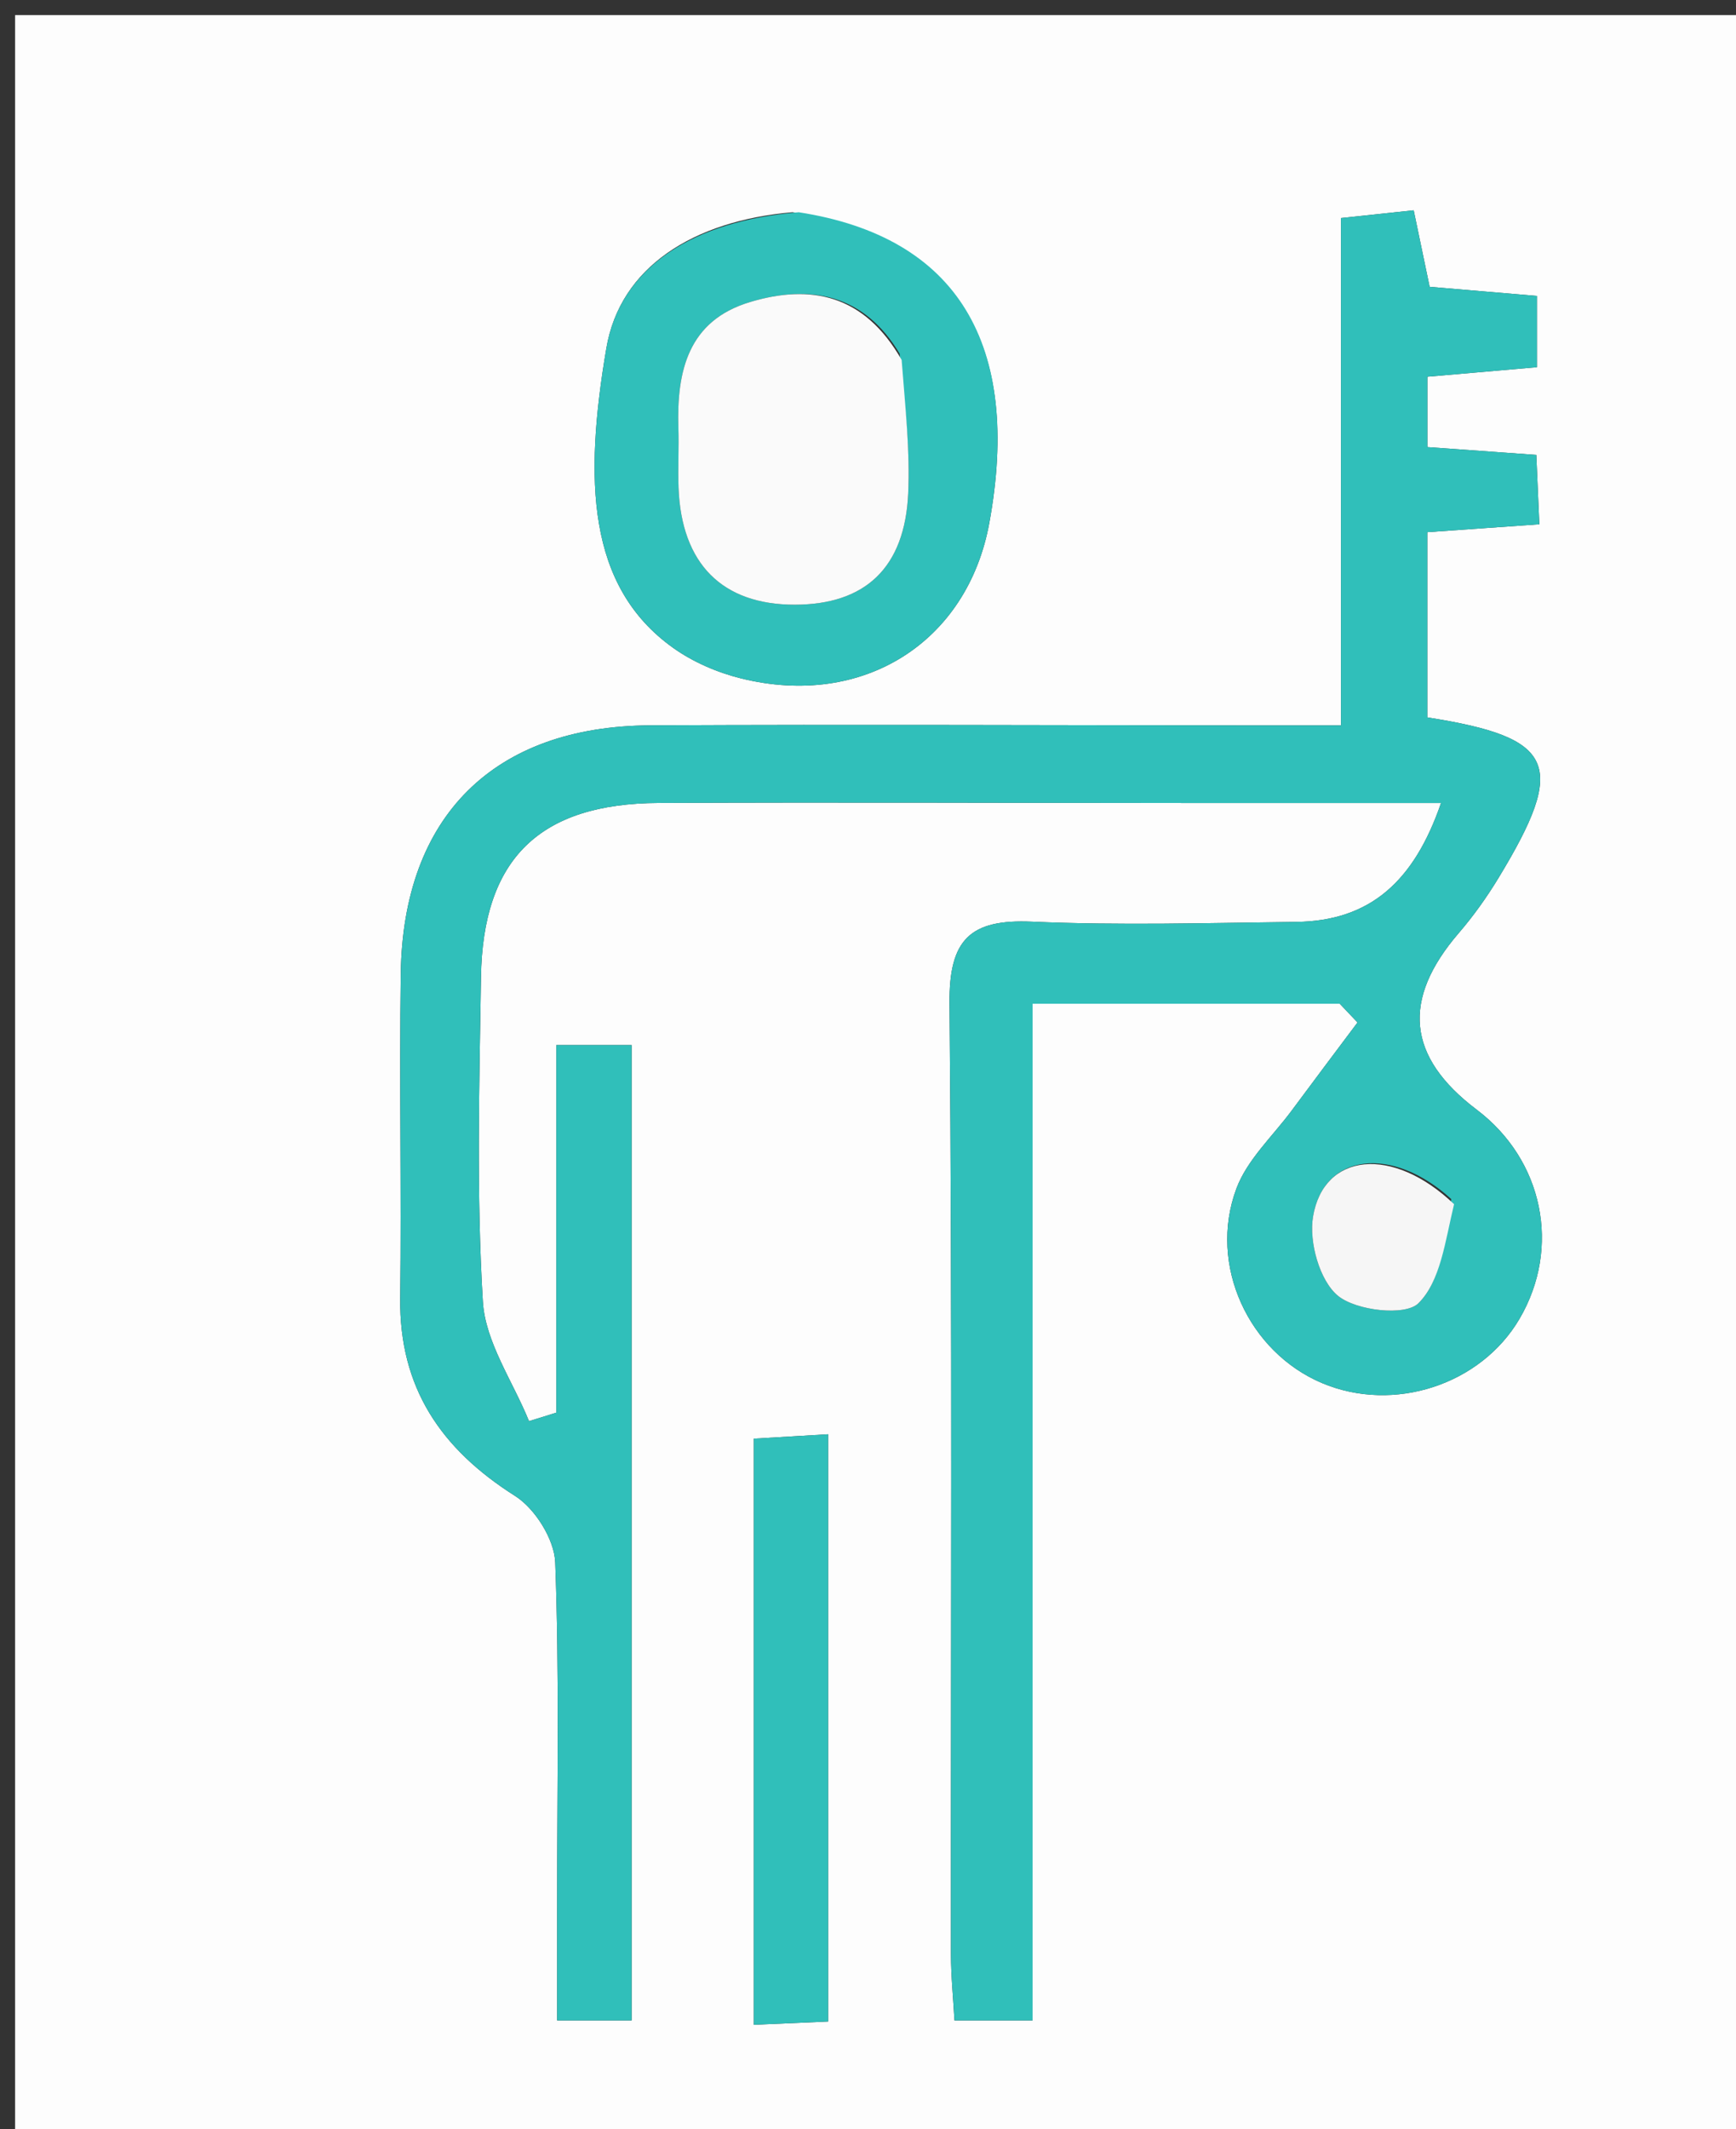 <svg width="115" height="141" viewBox="0 0 115 141" fill="none" xmlns="http://www.w3.org/2000/svg">
<rect x="0" y="0" width="115" height="141" fill="#333333" stroke="none"/>
<g clip-path="url(#clip0_205_27)">
<path d="M1 63C1 42 1 21.5 1 1C39.333 1 77.667 1 116 1C116 48 116 95 116 142C77.667 142 39.333 142 1 142C1 115.833 1 89.667 1 63ZM36.906 126.435C36.906 128.88 36.906 131.326 36.906 133.799C38.917 133.799 40.325 133.799 41.841 133.799C41.841 112.133 41.841 90.733 41.841 69.21C40.151 69.21 38.747 69.21 36.854 69.21C36.854 77.473 36.854 85.512 36.854 93.551C36.251 93.739 35.647 93.926 35.044 94.114C33.976 91.478 32.15 88.888 31.987 86.196C31.554 79.06 31.752 71.878 31.862 64.717C31.981 56.871 35.735 53.21 43.644 53.175C55.304 53.122 66.964 53.173 78.624 53.178C84.055 53.181 89.487 53.179 95.459 53.179C93.677 58.359 90.771 60.994 85.859 61.052C80.03 61.121 74.19 61.293 68.372 61.037C64.263 60.856 62.86 62.208 62.899 66.451C63.09 87.438 62.98 108.427 62.995 129.416C62.996 130.872 63.146 132.327 63.228 133.799C64.951 133.799 66.36 133.799 68.401 133.799C68.401 111.163 68.401 88.788 68.401 66.471C75.612 66.471 82.181 66.471 88.751 66.471C89.143 66.885 89.535 67.298 89.928 67.712C88.477 69.651 87.018 71.585 85.577 73.532C84.313 75.24 82.618 76.795 81.903 78.713C80.013 83.785 82.73 89.552 87.583 91.595C92.331 93.594 98.101 91.711 100.665 87.326C103.421 82.616 102.23 76.816 97.825 73.488C93.197 69.991 92.837 66.2 96.642 61.781C97.613 60.653 98.49 59.421 99.263 58.148C103.831 50.624 103.055 48.844 94.55 47.509C94.55 43.464 94.55 39.397 94.55 35.243C97.137 35.061 99.407 34.901 101.973 34.72C101.898 32.999 101.837 31.6 101.772 30.126C99.17 29.939 96.911 29.777 94.554 29.608C94.554 27.875 94.554 26.481 94.554 24.948C97.136 24.724 99.413 24.526 101.813 24.317C101.813 22.649 101.813 21.222 101.813 19.597C99.308 19.384 97.041 19.192 94.706 18.994C94.344 17.259 94.022 15.717 93.649 13.927C91.954 14.108 90.566 14.256 88.83 14.441C88.83 25.733 88.83 36.664 88.83 48.04C86.821 48.04 85.198 48.041 83.575 48.04C70.082 48.033 56.589 47.97 43.097 48.035C32.708 48.084 26.694 54.071 26.548 64.47C26.448 71.631 26.599 78.796 26.511 85.958C26.438 91.898 29.21 95.958 34.117 99.065C35.443 99.904 36.722 101.937 36.78 103.469C37.056 110.788 36.905 118.123 36.906 126.435ZM52.495 14.054C45.928 14.622 41.083 17.67 40.166 23.066C38.688 31.769 38.886 38.83 44.586 42.901C45.904 43.842 47.513 44.536 49.09 44.927C57.166 46.93 64.091 42.538 65.537 34.628C67.692 22.83 63.453 15.687 52.495 14.054ZM49.936 110.504C49.936 118.282 49.936 126.06 49.936 134.089C51.963 134 53.377 133.938 54.857 133.873C54.857 120.766 54.857 108.027 54.857 94.982C53.134 95.084 51.731 95.168 49.936 95.274C49.936 100.236 49.936 104.871 49.936 110.504Z" fill="#FDFDFD"/>
<path d="M36.906 125.944C36.905 118.123 37.056 110.788 36.78 103.469C36.723 101.937 35.443 99.904 34.118 99.065C29.21 95.958 26.438 91.898 26.511 85.958C26.599 78.796 26.448 71.631 26.549 64.47C26.694 54.071 32.708 48.084 43.097 48.035C56.589 47.97 70.082 48.033 83.575 48.04C85.198 48.041 86.821 48.04 88.831 48.04C88.831 36.664 88.831 25.733 88.831 14.441C90.567 14.256 91.954 14.108 93.649 13.927C94.023 15.717 94.344 17.259 94.706 18.994C97.041 19.192 99.309 19.384 101.813 19.597C101.813 21.222 101.813 22.649 101.813 24.317C99.413 24.526 97.136 24.724 94.554 24.948C94.554 26.481 94.554 27.875 94.554 29.608C96.912 29.777 99.17 29.939 101.772 30.126C101.837 31.6 101.898 32.999 101.973 34.72C99.407 34.901 97.137 35.061 94.55 35.243C94.55 39.397 94.55 43.464 94.55 47.509C103.055 48.844 103.831 50.624 99.263 58.148C98.49 59.421 97.614 60.653 96.642 61.781C92.838 66.2 93.197 69.991 97.825 73.488C102.23 76.816 103.421 82.616 100.666 87.326C98.101 91.711 92.331 93.594 87.583 91.595C82.73 89.552 80.013 83.785 81.904 78.713C82.618 76.795 84.313 75.24 85.577 73.532C87.018 71.585 88.477 69.651 89.928 67.712C89.535 67.298 89.143 66.885 88.751 66.471C82.181 66.471 75.612 66.471 68.401 66.471C68.401 88.788 68.401 111.163 68.401 133.799C66.361 133.799 64.951 133.799 63.228 133.799C63.146 132.327 62.996 130.872 62.995 129.416C62.98 108.427 63.091 87.438 62.899 66.451C62.86 62.208 64.263 60.856 68.372 61.037C74.19 61.293 80.03 61.121 85.859 61.052C90.771 60.994 93.677 58.359 95.459 53.179C89.487 53.179 84.056 53.181 78.625 53.178C66.964 53.173 55.304 53.122 43.644 53.175C35.735 53.21 31.982 56.871 31.862 64.717C31.753 71.878 31.554 79.06 31.987 86.196C32.15 88.888 33.976 91.478 35.044 94.114C35.647 93.926 36.251 93.739 36.854 93.551C36.854 85.512 36.854 77.473 36.854 69.21C38.747 69.21 40.151 69.21 41.841 69.21C41.841 90.733 41.841 112.133 41.841 133.799C40.325 133.799 38.917 133.799 36.906 133.799C36.906 131.326 36.906 128.881 36.906 125.944ZM96.135 79.405C92.247 75.849 87.687 76.334 86.98 80.576C86.701 82.252 87.42 84.822 88.638 85.816C89.852 86.805 93.091 87.168 93.96 86.308C95.427 84.857 95.724 82.224 96.135 79.405Z" fill="#30BFBA"/>
<path d="M52.911 14.056C63.453 15.687 67.693 22.83 65.537 34.627C64.091 42.538 57.166 46.929 49.09 44.927C47.513 44.536 45.904 43.842 44.587 42.9C38.886 38.83 38.688 31.769 40.166 23.066C41.083 17.67 45.928 14.621 52.911 14.056ZM59.596 23.423C57.252 19.493 53.705 18.793 49.677 20.006C45.59 21.236 44.821 24.567 44.94 28.318C44.981 29.645 44.9 30.976 44.95 32.302C45.139 37.341 47.853 40.052 52.657 40.045C57.319 40.037 59.939 37.598 60.163 32.682C60.29 29.881 59.976 27.059 59.596 23.423Z" fill="#30BFBA"/>
<path d="M49.936 110.005C49.936 104.871 49.936 100.236 49.936 95.274C51.732 95.168 53.134 95.084 54.858 94.982C54.858 108.026 54.858 120.766 54.858 133.873C53.377 133.938 51.963 134 49.936 134.088C49.936 126.06 49.936 118.282 49.936 110.005Z" fill="#30BFBA"/>
<path d="M96.324 79.746C95.725 82.224 95.427 84.857 93.96 86.308C93.091 87.168 89.852 86.805 88.638 85.816C87.42 84.822 86.701 82.252 86.98 80.576C87.687 76.334 92.247 75.849 96.324 79.746Z" fill="#F6F6F6"/>
<path d="M59.728 23.834C59.976 27.059 60.29 29.881 60.162 32.682C59.939 37.598 57.319 40.038 52.657 40.045C47.853 40.053 45.139 37.342 44.95 32.302C44.9 30.976 44.981 29.645 44.939 28.318C44.821 24.568 45.59 21.236 49.676 20.006C53.705 18.793 57.252 19.493 59.728 23.834Z" fill="#FAFAFA"/>
</g>
<defs>
<clipPath id="clip0_205_27">
<rect width="115" height="141" fill="white"/>
</clipPath>
</defs>
</svg>
